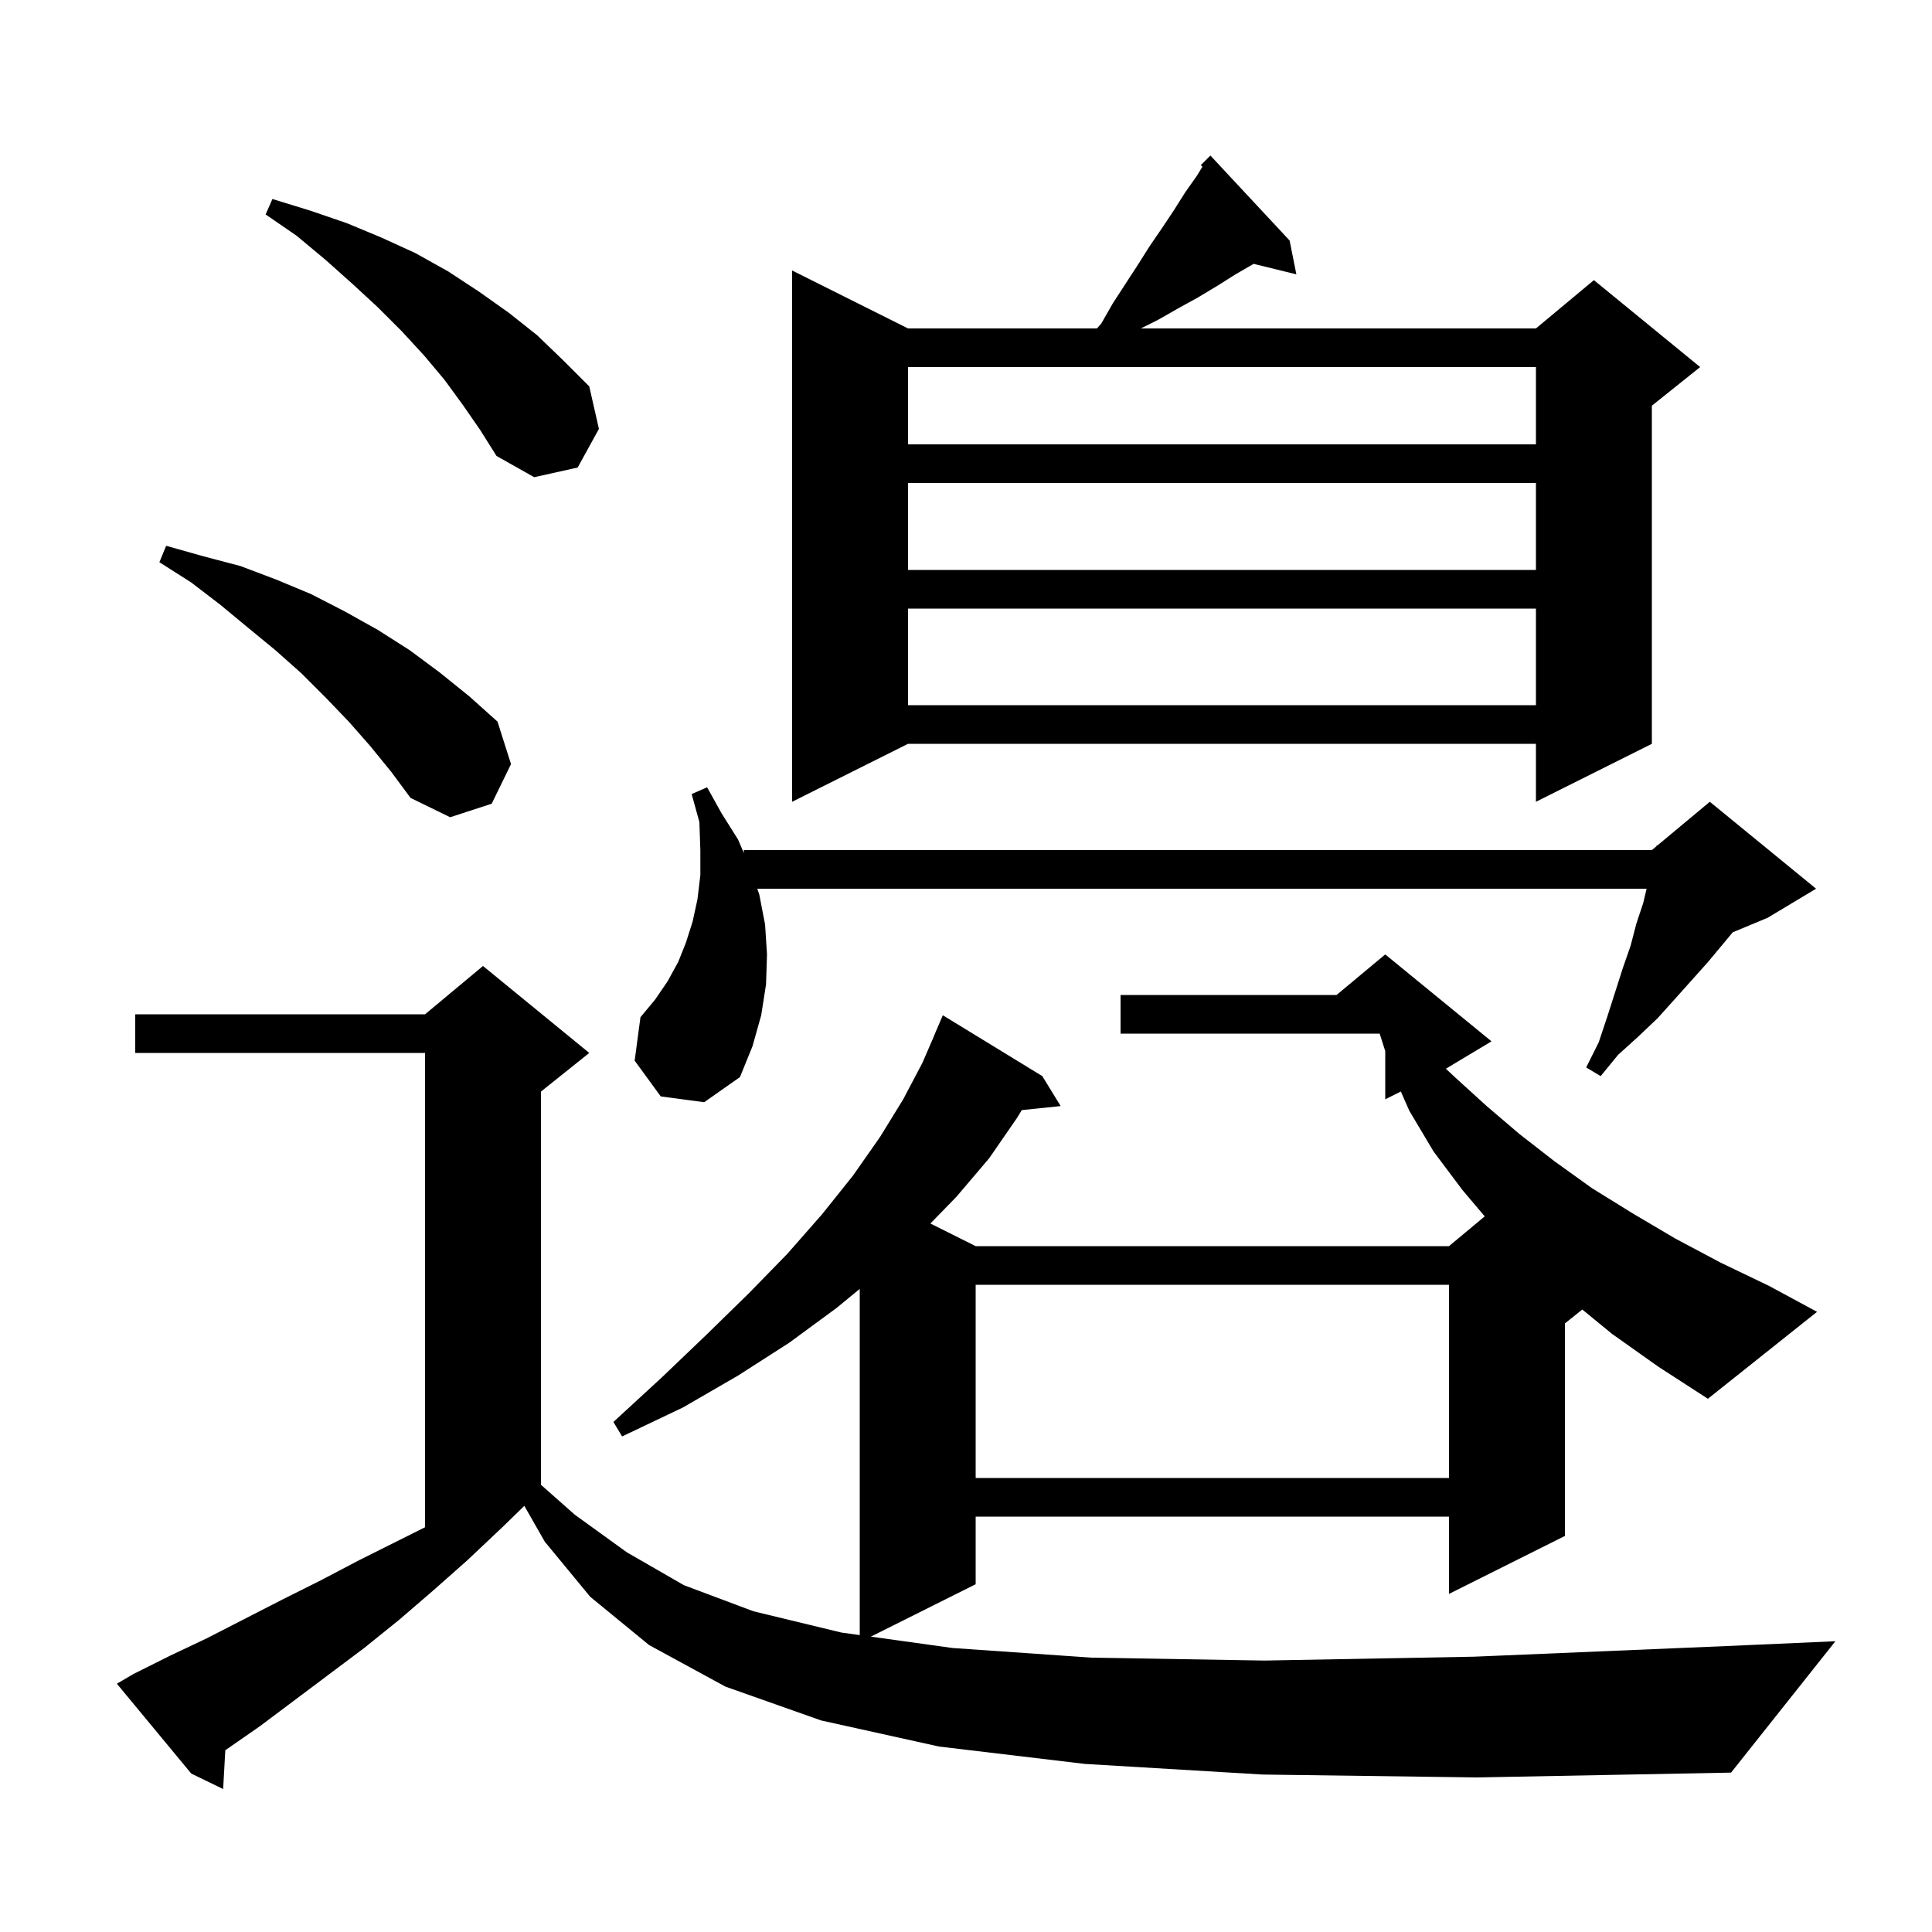 <svg xmlns="http://www.w3.org/2000/svg" xmlns:xlink="http://www.w3.org/1999/xlink" version="1.1" baseProfile="full" viewBox="0 0 200 200" width="200" height="200">
<g fill="black">
<path d="M 101.0 133.0 L 101.0 153.0 L 150.0 153.0 L 150.0 133.0 Z M 166.9 138.1 L 163.798 135.562 L 162.0 137.0 L 162.0 159.0 L 150.0 165.0 L 150.0 157.0 L 101.0 157.0 L 101.0 164.0 L 90.151 169.424 L 98.6 170.6 L 113.0 171.6 L 130.9 171.9 L 152.6 171.5 L 178.7 170.4 L 190.0 169.9 L 179.2 183.5 L 152.9 184.0 L 130.7 183.7 L 112.3 182.6 L 97.2 180.8 L 85.0 178.1 L 75.1 174.6 L 67.2 170.3 L 61.1 165.3 L 56.4 159.6 L 54.278 155.887 L 52.0 158.1 L 48.4 161.5 L 44.9 164.6 L 41.3 167.7 L 37.7 170.6 L 26.9 178.7 L 23.323 181.184 L 23.1 185.2 L 19.8 183.6 L 12.1 174.3 L 13.8 173.3 L 17.6 171.4 L 21.4 169.6 L 29.2 165.6 L 33.2 163.6 L 37.2 161.5 L 44.0 158.1 L 44.0 109.0 L 14.0 109.0 L 14.0 105.0 L 44.0 105.0 L 50.0 100.0 L 61.0 109.0 L 56.0 113.0 L 56.0 153.704 L 59.5 156.8 L 64.9 160.7 L 70.8 164.1 L 78.0 166.8 L 87.1 169.0 L 89.0 169.264 L 89.0 133.427 L 86.6 135.4 L 81.7 139.0 L 76.4 142.4 L 70.7 145.7 L 64.4 148.7 L 63.5 147.2 L 68.5 142.6 L 73.1 138.2 L 77.5 133.9 L 81.5 129.8 L 85.1 125.7 L 88.3 121.7 L 91.1 117.7 L 93.5 113.8 L 95.5 110.0 L 96.709 107.203 L 96.7 107.2 L 97.6 105.1 L 107.9 111.4 L 109.8 114.5 L 105.774 114.917 L 105.3 115.7 L 102.4 119.9 L 99.0 123.9 L 96.314 126.657 L 101.0 129.0 L 150.0 129.0 L 153.699 125.917 L 151.4 123.2 L 148.4 119.2 L 145.9 115.0 L 145.013 112.993 L 143.4 113.8 L 143.4 108.814 L 142.823 107.0 L 116.0 107.0 L 116.0 103.0 L 138.36 103.0 L 143.4 98.8 L 154.4 107.8 L 149.676 110.634 L 150.6 111.5 L 153.9 114.5 L 157.3 117.4 L 160.9 120.2 L 164.8 123.0 L 169.0 125.6 L 173.4 128.2 L 178.1 130.7 L 183.1 133.1 L 188.1 135.8 L 176.8 144.8 L 171.7 141.5 Z M 68.4 113.5 L 65.7 109.8 L 66.3 105.3 L 67.8 103.5 L 69.1 101.6 L 70.2 99.6 L 71.0 97.6 L 71.7 95.4 L 72.2 93.1 L 72.5 90.6 L 72.5 88.0 L 72.4 85.1 L 71.6 82.2 L 73.2 81.5 L 74.7 84.2 L 76.4 86.9 L 77.0 88.3 L 77.0 88.0 L 171.0 88.0 L 171.479 87.601 L 171.5 87.5 L 171.565 87.529 L 177.0 83.0 L 188.0 92.0 L 183.0 95.0 L 179.374 96.511 L 176.8 99.6 L 173.4 103.4 L 171.6 105.4 L 169.6 107.3 L 167.5 109.2 L 165.7 111.4 L 164.2 110.5 L 165.5 107.9 L 166.4 105.2 L 168.0 100.2 L 168.8 97.9 L 169.4 95.6 L 170.1 93.5 L 170.457 92.0 L 78.393 92.0 L 78.6 92.6 L 79.2 95.7 L 79.4 98.8 L 79.3 101.9 L 78.8 105.1 L 77.9 108.3 L 76.6 111.5 L 72.9 114.1 Z M 38.3 77.2 L 36.1 74.7 L 33.7 72.2 L 31.2 69.7 L 28.5 67.3 L 25.7 65.0 L 22.8 62.6 L 19.8 60.3 L 16.5 58.2 L 17.2 56.5 L 21.1 57.6 L 24.9 58.6 L 28.6 60.0 L 32.2 61.5 L 35.7 63.3 L 39.1 65.2 L 42.4 67.3 L 45.5 69.6 L 48.6 72.1 L 51.5 74.7 L 52.9 79.1 L 50.9 83.2 L 46.6 84.6 L 42.5 82.6 L 40.5 79.9 Z M 133.5 24.9 L 134.2 28.4 L 129.777 27.314 L 127.9 28.4 L 126.0 29.6 L 124.0 30.8 L 122.0 31.9 L 119.9 33.1 L 118.1 34.0 L 159.0 34.0 L 165.0 29.0 L 176.0 38.0 L 171.0 42.0 L 171.0 77.0 L 159.0 83.0 L 159.0 77.0 L 94.0 77.0 L 82.0 83.0 L 82.0 28.0 L 94.0 34.0 L 113.556 34.0 L 114.0 33.5 L 115.2 31.4 L 117.8 27.4 L 119.0 25.5 L 120.3 23.6 L 121.5 21.8 L 122.7 19.9 L 123.9 18.2 L 124.479 17.252 L 124.3 17.1 L 125.3 16.1 Z M 94.0 63.0 L 94.0 73.0 L 159.0 73.0 L 159.0 63.0 Z M 94.0 50.0 L 94.0 59.0 L 159.0 59.0 L 159.0 50.0 Z M 47.9 41.9 L 46.0 39.3 L 43.9 36.8 L 41.6 34.3 L 39.1 31.8 L 36.5 29.4 L 33.7 26.9 L 30.7 24.4 L 27.5 22.2 L 28.2 20.6 L 32.1 21.8 L 35.9 23.1 L 39.5 24.6 L 43.0 26.2 L 46.4 28.1 L 49.6 30.2 L 52.7 32.4 L 55.6 34.7 L 58.3 37.3 L 61.0 40.0 L 62.0 44.4 L 59.8 48.4 L 55.3 49.4 L 51.4 47.2 L 49.7 44.5 Z M 94.0 38.0 L 94.0 46.0 L 159.0 46.0 L 159.0 38.0 Z " />
</g>
</svg>
